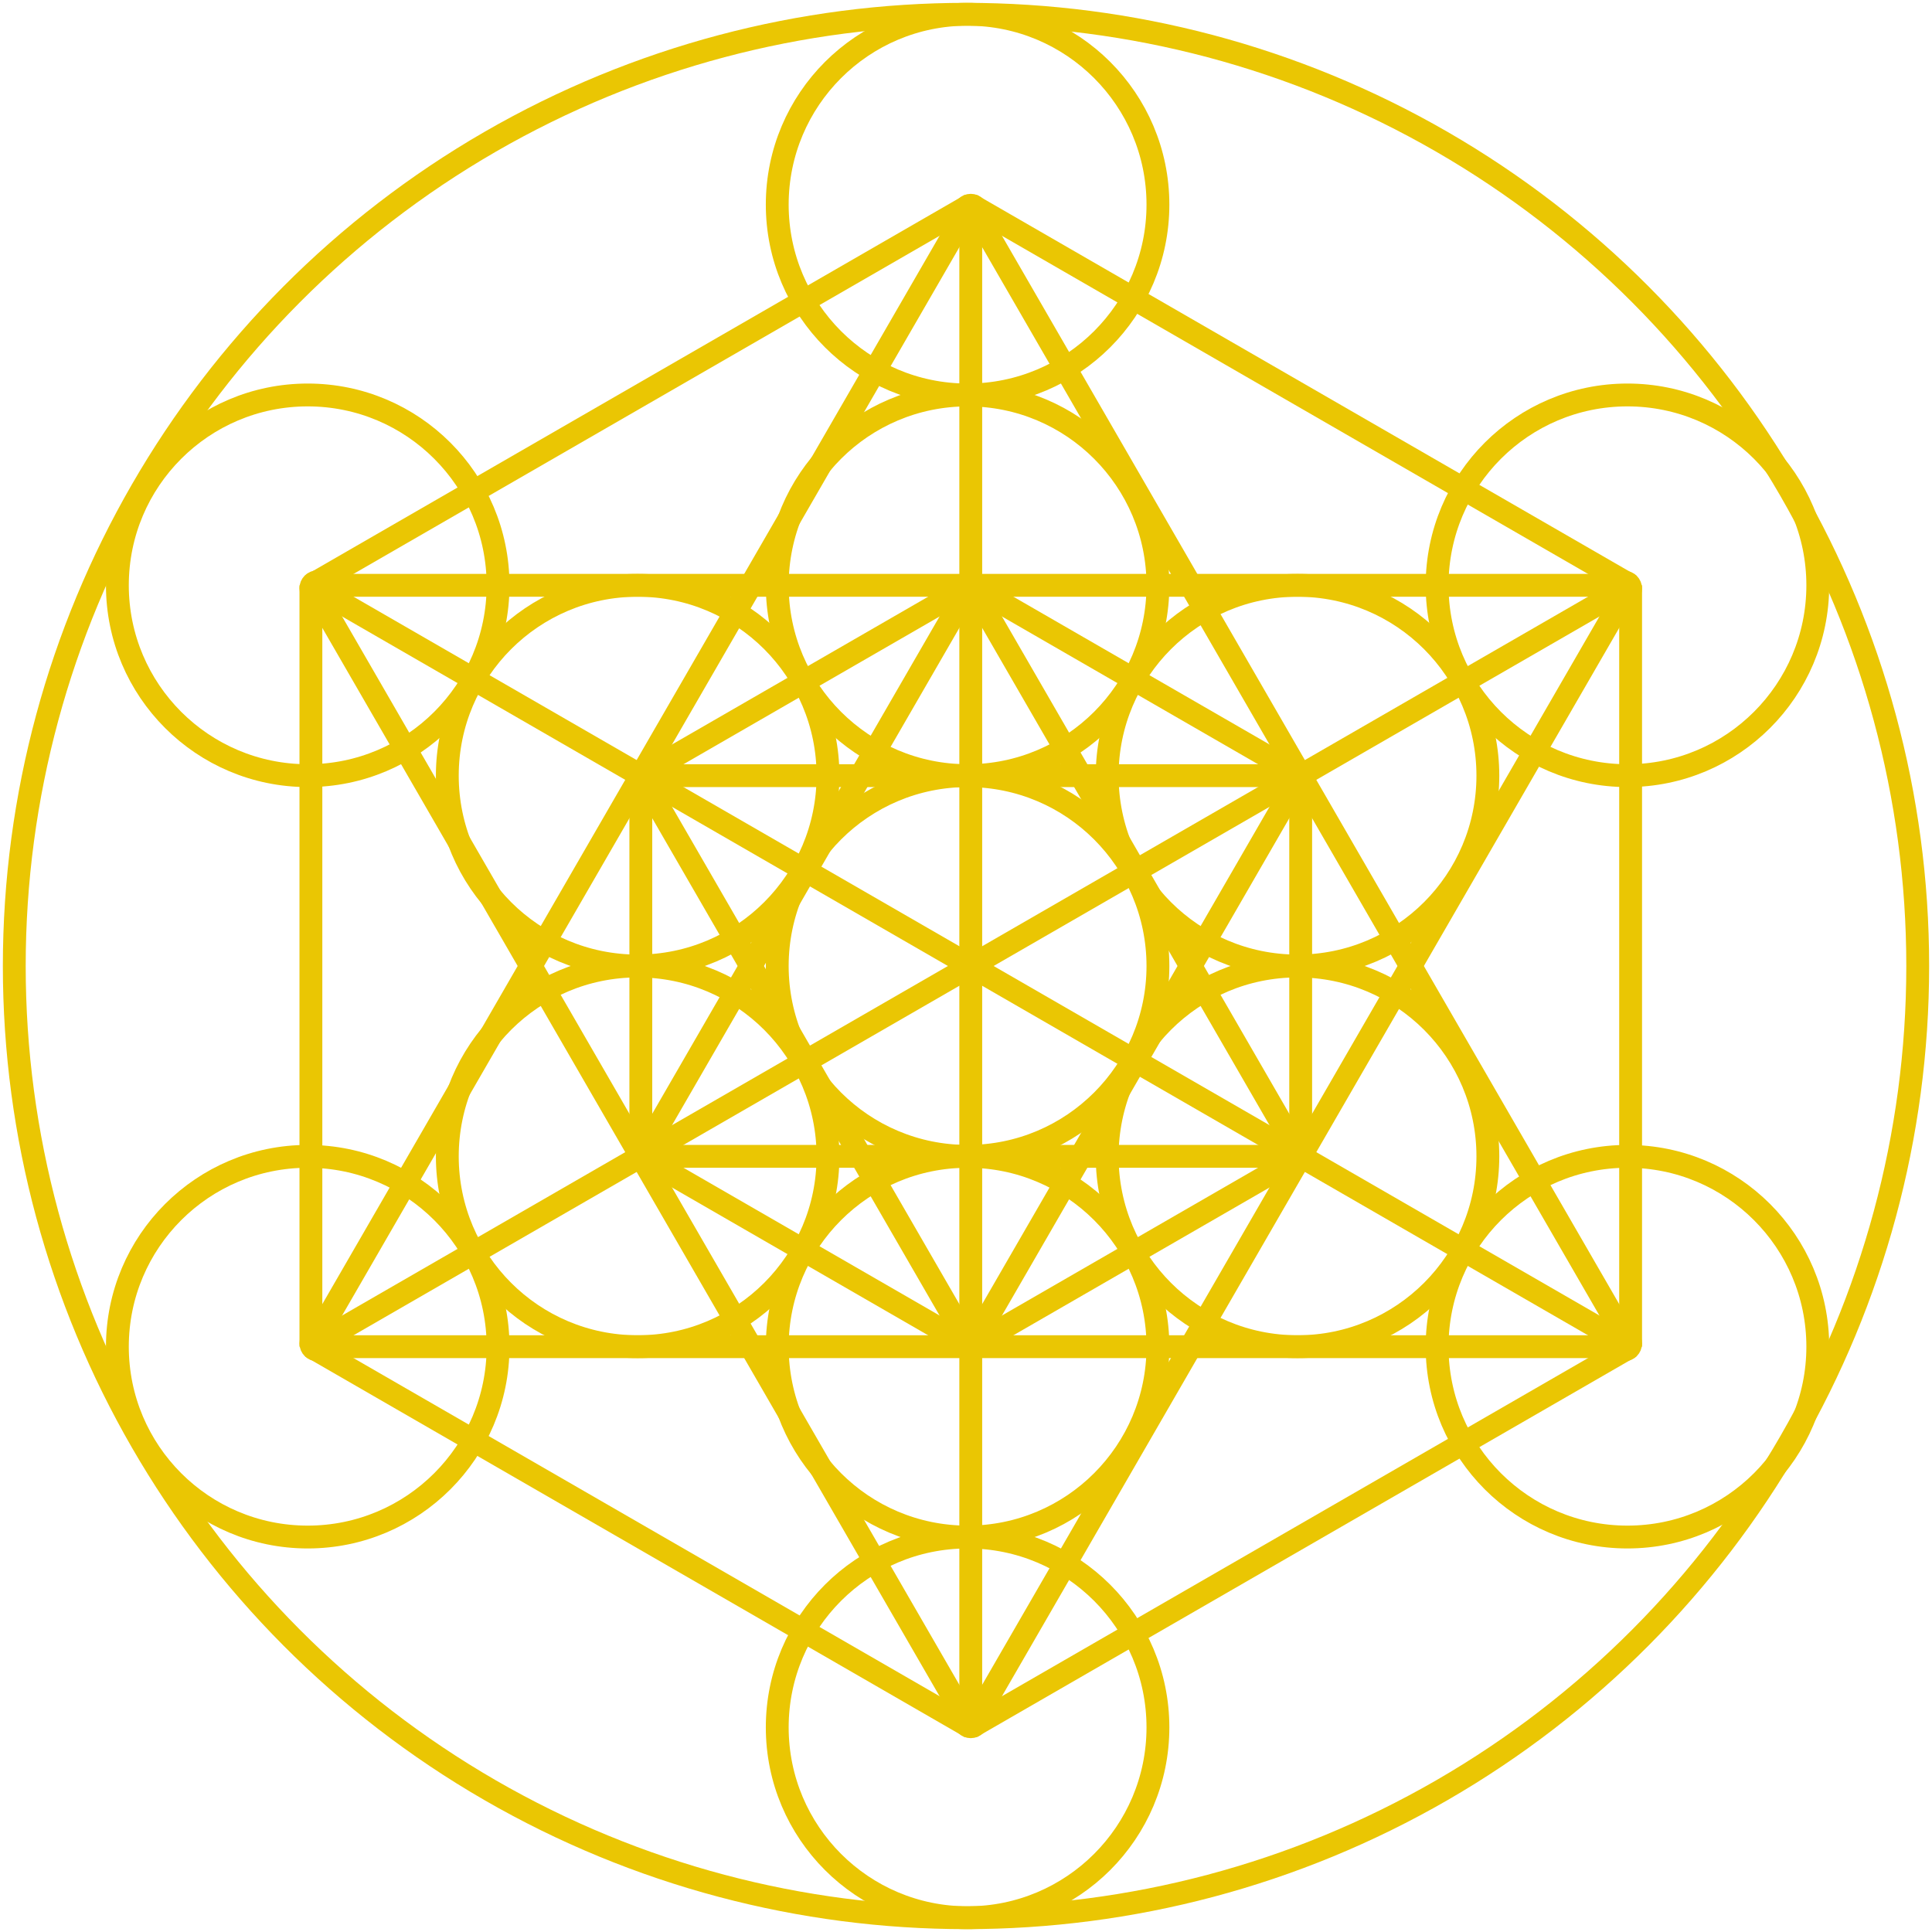 <svg xmlns="http://www.w3.org/2000/svg" class="logo__flower-of-life" viewBox="0 0 609 609" height="609" width="609"><g fill="none" stroke-width="7.2px" stroke="rgb(234, 198, 3)"><circle r="60" cx="97" cy="184.5"></circle><circle r="60" cx="97" cy="424.5"></circle><circle r="60" cx="201" cy="244.5"></circle><circle r="60" cx="201" cy="364.5"></circle><circle r="60" cx="305" cy="64.5"></circle><circle r="60" cx="305" cy="184.5"></circle><circle r="60" cx="305" cy="304.5"></circle><circle r="60" cx="305" cy="424.5"></circle><circle r="60" cx="305" cy="544.5"></circle><circle r="60" cx="409" cy="244.5"></circle><circle r="60" cx="409" cy="364.5"></circle><circle r="60" cx="513" cy="184.5"></circle><circle r="60" cx="513" cy="424.5"></circle><circle r="300" cx="304.5" cy="304.5"></circle><circle r="2" cx="306" cy="66.7" fill="rgb(234, 198, 3)"></circle><line x1="306" y1="63.5" x2="306" y2="544.5"></line><line x1="306" y1="64.5" x2="98" y2="424.5"></line><line x1="306" y1="64.5" x2="514" y2="424.5"></line><line x1="306" y1="64.5" x2="98" y2="184.5"></line><line x1="306" y1="64.5" x2="514" y2="184.5"></line><circle r="2" cx="100" cy="185.4" fill="rgb(234, 198, 3)"></circle><line x1="98" y1="184.5" x2="306" y2="544.5"></line><line x1="98" y1="184.5" x2="514" y2="424.5"></line><line x1="98" y1="184.5" x2="514" y2="184.5"></line><line x1="98" y1="184.5" x2="98" y2="424.5"></line><circle r="2" cx="512" cy="185.5" fill="rgb(234, 198, 3)"></circle><line x1="514" y1="184.5" x2="98" y2="424.5"></line><line x1="514" y1="184.5" x2="306" y2="544.5"></line><line x1="514" y1="184.5" x2="514" y2="424.5"></line><circle r="2" cx="100" cy="423.5" fill="rgb(234, 198, 3)"></circle><line x1="98" y1="424.5" x2="514" y2="424.5"></line><line x1="98" y1="424.5" x2="306" y2="544.5"></line><circle r="2" cx="512" cy="423.5" fill="rgb(234, 198, 3)"></circle><line x1="514" y1="424.5" x2="306" y2="544.5"></line><circle r="2" cx="306" cy="542.3" fill="rgb(234, 198, 3)"></circle><line x1="306" y1="184.5" x2="410" y2="364.5"></line><line x1="306" y1="184.5" x2="202" y2="364.5"></line><line x1="306" y1="184.5" x2="202" y2="244.5"></line><line x1="306" y1="184.5" x2="410" y2="244.5"></line><line x1="202" y1="244.5" x2="410" y2="244.5"></line><line x1="202" y1="244.5" x2="306" y2="424.5"></line><line x1="202" y1="244.5" x2="202" y2="364.5"></line><line x1="410" y1="244.5" x2="306" y2="424.5"></line><line x1="410" y1="244.5" x2="410" y2="364.5"></line><line x1="202" y1="364.5" x2="410" y2="364.5"></line><line x1="202" y1="364.5" x2="306" y2="424.5"></line><line x1="410" y1="364.5" x2="306" y2="424.5"></line></g></svg>
